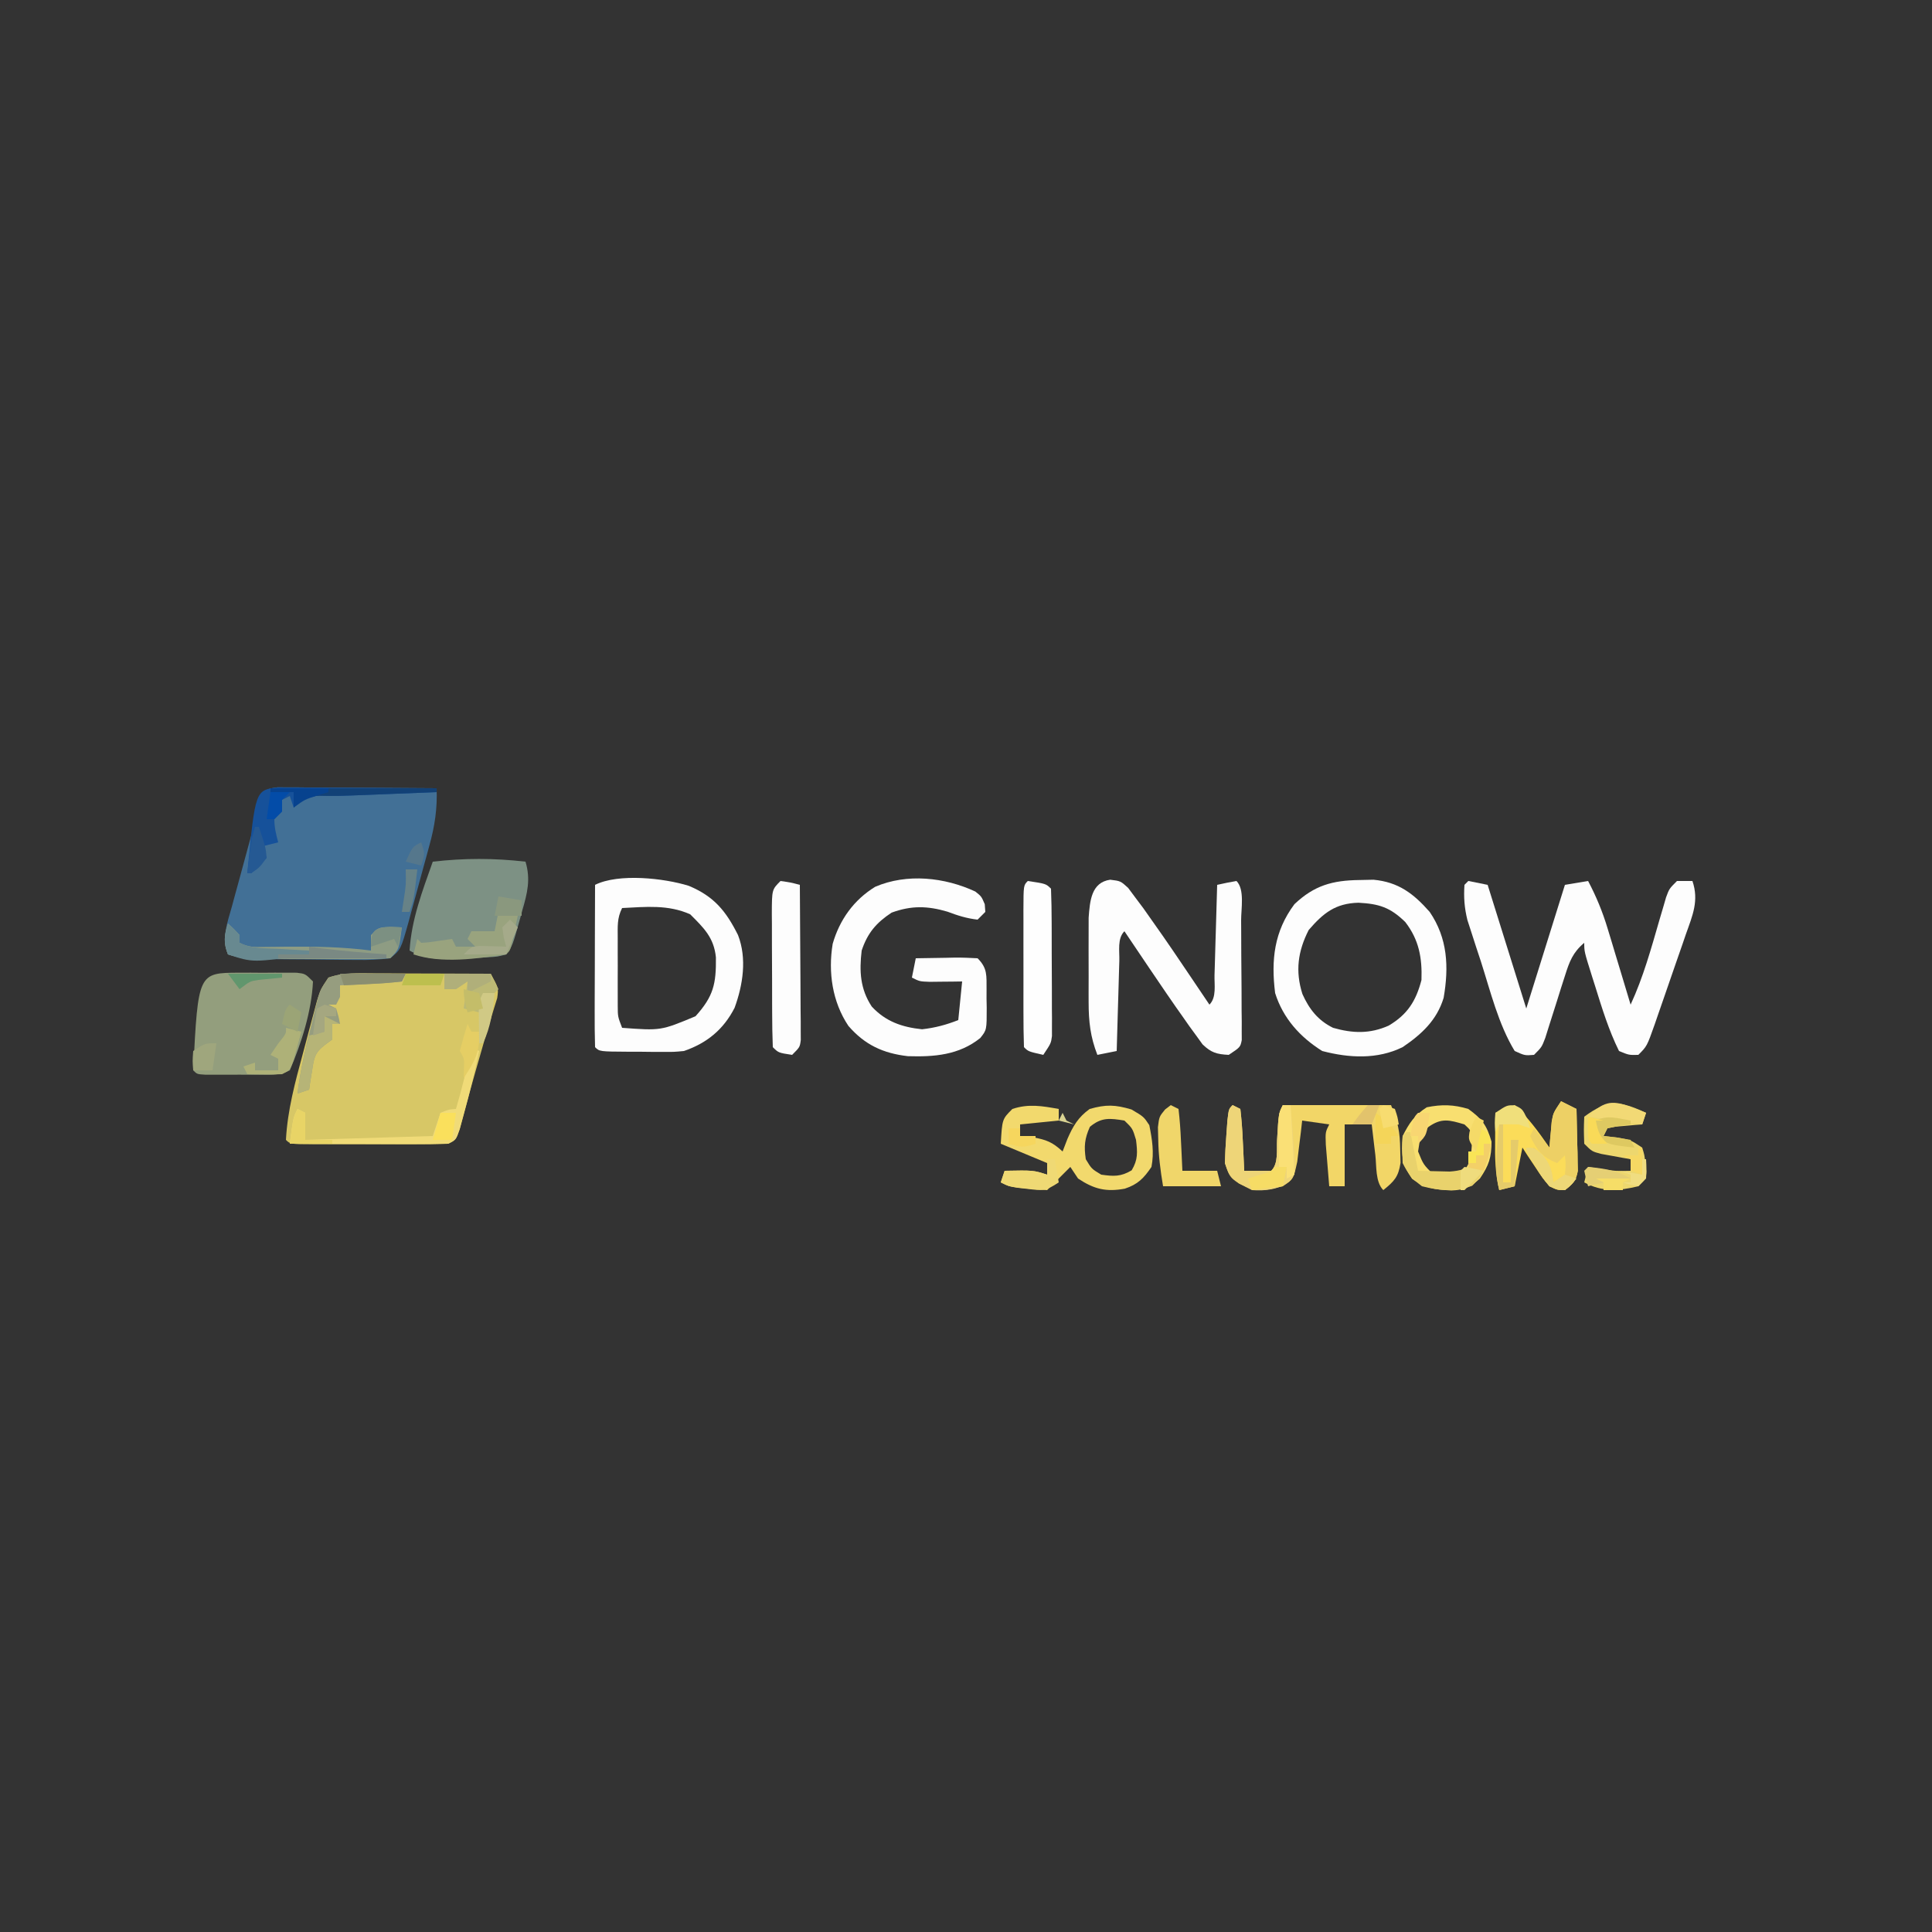 <?xml version="1.0" encoding="UTF-8"?>
<svg version="1.1" xmlns="http://www.w3.org/2000/svg" width="500" height="500">
<rect width="100%" height="100%" fill="#333333" stroke="none"/>
<path d="M0 0 C1.139 0.007 1.139 0.007 2.301 0.013 C3.592 0.014 3.592 0.014 4.91 0.014 C5.84 0.024 6.77 0.035 7.729 0.045 C8.68 0.048 9.632 0.051 10.612 0.054 C13.659 0.065 16.705 0.09 19.752 0.116 C21.815 0.126 23.877 0.135 25.94 0.143 C31.002 0.165 36.065 0.199 41.127 0.241 C41.329 5.459 40.656 10.004 39.264 15.002 C39.071 15.715 38.878 16.428 38.68 17.163 C38.273 18.659 37.862 20.154 37.447 21.648 C36.814 23.929 36.201 26.214 35.59 28.5 C35.191 29.96 34.79 31.419 34.389 32.877 C34.207 33.556 34.026 34.236 33.839 34.936 C31.845 42.004 31.845 42.004 29.127 44.241 C26.097 44.608 23.435 44.73 20.408 44.666 C19.127 44.661 19.127 44.661 17.82 44.656 C16.014 44.646 14.208 44.626 12.403 44.597 C9.638 44.553 6.873 44.536 4.108 44.524 C2.354 44.51 0.6 44.495 -1.154 44.479 C-1.982 44.471 -2.811 44.464 -3.664 44.456 C-6.972 44.401 -9.714 44.293 -12.873 43.241 C-14.599 38.963 -13.036 35.076 -11.853 30.826 C-11.525 29.61 -11.525 29.61 -11.191 28.369 C-10.727 26.658 -10.259 24.949 -9.786 23.241 C-9.062 20.621 -8.356 17.998 -7.652 15.373 C-7.2 13.712 -6.746 12.05 -6.291 10.389 C-6.079 9.602 -5.868 8.816 -5.65 8.006 C-3.54 0.455 -3.54 0.455 0 0 Z " fill="#427096" transform="translate(71.873,203.759)"/>
<path d="M0 0 C1.292 0.002 1.292 0.002 2.61 0.004 C5.361 0.01 8.112 0.022 10.863 0.035 C12.729 0.04 14.594 0.045 16.459 0.049 C21.031 0.06 25.604 0.077 30.176 0.098 C32.216 3.81 32.216 3.81 31.855 6.402 C31.59 7.251 31.324 8.099 31.051 8.973 C30.758 9.943 30.466 10.914 30.164 11.914 C29.838 12.965 29.512 14.015 29.176 15.098 C28.525 17.367 27.88 19.638 27.238 21.91 C26.902 23.075 26.565 24.241 26.219 25.441 C25.495 27.98 24.788 30.518 24.102 33.066 C23.755 34.335 23.408 35.603 23.051 36.91 C22.739 38.072 22.427 39.233 22.105 40.43 C21.176 43.098 21.176 43.098 19.176 44.098 C16.125 44.197 13.098 44.237 10.047 44.23 C9.142 44.231 8.237 44.232 7.305 44.233 C5.391 44.234 3.477 44.232 1.563 44.228 C-1.378 44.223 -4.319 44.228 -7.26 44.234 C-9.116 44.234 -10.972 44.232 -12.828 44.23 C-14.156 44.234 -14.156 44.234 -15.511 44.237 C-21.709 44.213 -21.709 44.213 -22.824 43.098 C-22.416 35.415 -20.449 28.16 -18.441 20.766 C-17.883 18.708 -17.338 16.648 -16.795 14.586 C-16.442 13.269 -16.089 11.953 -15.734 10.637 C-15.416 9.453 -15.098 8.269 -14.77 7.049 C-13.824 4.098 -13.824 4.098 -11.824 1.098 C-7.877 -0.218 -4.113 -0.025 0 0 Z " fill="#D7C766" transform="translate(96.824,251.902)"/>
<path d="M0 0 C1.65 0.33 3.3 0.66 5 1 C8.3 11.56 11.6 22.12 15 33 C18.3 22.44 21.6 11.88 25 1 C26.98 0.67 28.96 0.34 31 0 C33.117 4.022 34.73 7.925 36.043 12.273 C36.394 13.427 36.746 14.581 37.107 15.77 C37.464 16.959 37.82 18.149 38.188 19.375 C38.556 20.588 38.924 21.801 39.303 23.051 C40.207 26.032 41.106 29.016 42 32 C45.28 24.908 47.314 17.502 49.482 10.01 C49.778 9.01 50.074 8.01 50.379 6.98 C50.643 6.072 50.906 5.163 51.178 4.227 C52 2 52 2 54 0 C55.32 0 56.64 0 58 0 C59.736 5.085 58.037 8.899 56.324 13.73 C56.039 14.562 55.754 15.394 55.46 16.251 C54.856 18.003 54.246 19.754 53.631 21.503 C52.689 24.184 51.766 26.871 50.846 29.561 C50.256 31.263 49.666 32.966 49.074 34.668 C48.658 35.876 48.658 35.876 48.234 37.108 C46.232 42.768 46.232 42.768 44 45 C41.562 45.062 41.562 45.062 39 44 C36.334 38.611 34.596 32.918 32.812 27.188 C32.54 26.33 32.267 25.472 31.986 24.588 C30 18.261 30 18.261 30 16 C27.058 18.474 26.167 20.841 25.027 24.473 C24.685 25.537 24.343 26.601 23.99 27.697 C23.643 28.808 23.295 29.918 22.938 31.062 C22.244 33.263 21.545 35.463 20.84 37.66 C20.534 38.636 20.229 39.612 19.914 40.617 C19 43 19 43 17 45 C14.625 45.188 14.625 45.188 12 44 C7.771 37.045 5.717 28.5 3.25 20.812 C2.839 19.568 2.428 18.323 2.004 17.041 C1.616 15.838 1.228 14.634 0.828 13.395 C0.477 12.31 0.125 11.226 -0.237 10.109 C-1.017 6.932 -1.216 4.257 -1 1 C-0.67 0.67 -0.34 0.34 0 0 Z M28 13 C29 15 29 15 29 15 Z " fill="#FDFDFD" transform="translate(380,228)"/>
<path d="M0 0 C2.676 0.33 2.676 0.33 4.633 2.108 C5.551 3.343 5.551 3.343 6.488 4.603 C7.174 5.517 7.86 6.43 8.566 7.372 C12.002 12.19 15.376 17.041 18.676 21.955 C19.355 22.959 20.034 23.963 20.734 24.998 C22.385 27.439 24.032 29.883 25.676 32.33 C27.562 30.443 26.918 27.188 26.992 24.669 C27.013 24.005 27.034 23.341 27.055 22.656 C27.121 20.526 27.18 18.397 27.238 16.267 C27.281 14.826 27.325 13.386 27.369 11.945 C27.476 8.407 27.578 4.868 27.676 1.33 C29.332 0.947 31 0.616 32.676 0.33 C34.843 2.497 33.865 7.532 33.879 10.544 C33.885 11.471 33.89 12.397 33.896 13.351 C33.906 15.314 33.912 17.277 33.916 19.24 C33.926 22.251 33.957 25.262 33.988 28.273 C33.995 30.176 34 32.079 34.004 33.982 C34.016 34.887 34.029 35.792 34.041 36.725 C34.038 37.563 34.035 38.4 34.032 39.263 C34.038 40.371 34.038 40.371 34.043 41.501 C33.676 43.33 33.676 43.33 30.676 45.33 C27.584 45.169 26.138 44.776 23.896 42.61 C23.366 41.876 22.835 41.141 22.289 40.384 C21.694 39.571 21.1 38.757 20.487 37.918 C19.59 36.637 19.59 36.637 18.676 35.33 C18.1 34.514 17.524 33.698 16.931 32.858 C15.221 30.404 13.538 27.933 11.863 25.455 C11.292 24.614 10.72 23.774 10.131 22.908 C7.966 19.723 5.812 16.533 3.676 13.33 C1.789 15.216 2.433 18.472 2.359 20.99 C2.339 21.654 2.318 22.319 2.296 23.003 C2.231 25.133 2.172 27.262 2.113 29.392 C2.07 30.833 2.026 32.274 1.982 33.714 C1.875 37.253 1.774 40.791 1.676 44.33 C-0.799 44.825 -0.799 44.825 -3.324 45.33 C-5.15 40.646 -5.581 36.715 -5.59 31.701 C-5.592 30.989 -5.594 30.276 -5.596 29.543 C-5.597 28.046 -5.593 26.549 -5.585 25.052 C-5.574 22.77 -5.585 20.489 -5.598 18.207 C-5.596 16.746 -5.594 15.286 -5.59 13.826 C-5.588 12.508 -5.585 11.189 -5.583 9.831 C-5.261 5.477 -4.899 0.695 0 0 Z M1.676 10.33 C2.676 12.33 2.676 12.33 2.676 12.33 Z " fill="#FDFDFD" transform="translate(287.324,227.67)"/>
<path d="M0 0 C1.203 -0.026 2.405 -0.052 3.645 -0.078 C10.087 0.519 13.995 3.491 18.188 8.25 C22.837 15.058 23.191 22.469 21.797 30.5 C20.034 36.285 16.114 39.912 11.188 43.25 C4.628 46.476 -2.681 46.071 -9.625 44.25 C-15.374 40.643 -19.754 35.786 -21.812 29.25 C-22.881 20.67 -22.07 13.29 -16.812 6.25 C-11.672 1.379 -6.947 0.089 0 0 Z M-13.125 12.938 C-15.92 18.424 -16.63 23.57 -14.75 29.5 C-12.997 33.42 -10.71 36.338 -6.812 38.25 C-1.737 39.695 2.694 39.849 7.562 37.688 C12.417 34.824 14.651 31.318 16.062 25.875 C16.26 20.145 15.431 15.486 11.875 10.875 C7.97 7.061 5.091 6.161 -0.25 5.875 C-6.176 6.033 -9.313 8.507 -13.125 12.938 Z " fill="#FDFDFD" transform="translate(351.812,227.75)"/>
<path d="M0 0 C6.553 2.727 9.648 6.546 12.75 12.75 C15.093 18.802 14.029 25.636 11.863 31.57 C8.986 37.203 4.668 40.727 -1.25 42.75 C-3.821 42.993 -3.821 42.993 -6.516 42.98 C-7.488 42.979 -8.46 42.977 -9.461 42.975 C-10.965 42.956 -10.965 42.956 -12.5 42.938 C-13.518 42.937 -14.537 42.936 -15.586 42.936 C-23.11 42.89 -23.11 42.89 -24.25 41.75 C-24.339 38.647 -24.365 35.567 -24.348 32.465 C-24.346 31.534 -24.345 30.603 -24.343 29.644 C-24.338 26.659 -24.325 23.673 -24.312 20.688 C-24.307 18.669 -24.303 16.65 -24.299 14.631 C-24.288 9.671 -24.271 4.71 -24.25 -0.25 C-18.176 -3.287 -6.377 -1.992 0 0 Z M-17.25 5.75 C-18.592 8.434 -18.38 10.525 -18.383 13.527 C-18.384 14.68 -18.385 15.833 -18.387 17.021 C-18.383 18.231 -18.379 19.441 -18.375 20.688 C-18.379 21.893 -18.383 23.099 -18.387 24.342 C-18.385 25.496 -18.384 26.651 -18.383 27.84 C-18.382 28.901 -18.381 29.961 -18.379 31.054 C-18.367 33.85 -18.367 33.85 -17.25 36.75 C-7.218 37.492 -7.218 37.492 1.75 33.75 C6.421 28.575 7.108 25.354 7.027 18.512 C6.512 13.377 3.88 10.88 0.375 7.375 C-5.331 4.817 -11.091 5.446 -17.25 5.75 Z " fill="#FDFDFD" transform="translate(178.25,229.25)"/>
<path d="M0 0 C1.574 1.266 1.574 1.266 2.43 3.281 C2.477 3.936 2.525 4.591 2.574 5.266 C1.914 5.926 1.254 6.586 0.574 7.266 C-2.233 6.954 -4.596 6.201 -7.238 5.203 C-12.418 3.68 -16.585 3.593 -21.676 5.453 C-25.661 8.08 -27.916 10.735 -29.426 15.266 C-30.058 20.61 -29.83 25.186 -26.82 29.758 C-23.229 33.641 -18.957 35.107 -13.801 35.641 C-10.419 35.265 -7.589 34.5 -4.426 33.266 C-3.931 28.316 -3.931 28.316 -3.426 23.266 C-4.582 23.283 -4.582 23.283 -5.762 23.301 C-7.266 23.314 -7.266 23.314 -8.801 23.328 C-9.799 23.34 -10.796 23.351 -11.824 23.363 C-14.426 23.266 -14.426 23.266 -16.426 22.266 C-16.096 20.616 -15.766 18.966 -15.426 17.266 C-12.801 17.212 -10.176 17.172 -7.551 17.141 C-6.804 17.124 -6.058 17.107 -5.289 17.09 C-3.334 17.072 -1.378 17.162 0.574 17.266 C3.185 19.876 2.863 21.777 2.896 25.338 C2.893 26.118 2.89 26.899 2.887 27.703 C2.903 28.48 2.919 29.256 2.936 30.057 C2.94 35.806 2.94 35.806 1.266 37.906 C-4.228 42.32 -10.672 42.82 -17.461 42.605 C-23.87 41.871 -28.618 39.676 -32.863 34.766 C-37.031 28.532 -38.143 20.859 -36.926 13.516 C-35.148 7.316 -31.455 2.148 -25.926 -1.234 C-17.703 -4.77 -7.937 -3.697 0 0 Z " fill="#FDFDFD" transform="translate(252.426,230.734)"/>
<path d="M0 0 C0.977 -0.003 1.954 -0.005 2.961 -0.008 C3.984 -0 5.008 0.008 6.062 0.016 C7.086 0.008 8.11 0 9.164 -0.008 C10.141 -0.005 11.118 -0.003 12.125 0 C13.023 0.002 13.922 0.005 14.848 0.007 C17.062 0.266 17.062 0.266 19.062 2.266 C18.703 9.981 16.085 18.205 13.062 25.266 C10.573 26.511 8.873 26.395 6.09 26.398 C4.617 26.4 4.617 26.4 3.115 26.402 C2.087 26.398 1.059 26.395 0 26.391 C-1.032 26.394 -2.064 26.398 -3.127 26.402 C-4.107 26.401 -5.088 26.4 -6.098 26.398 C-7.001 26.397 -7.905 26.396 -8.836 26.395 C-10.938 26.266 -10.938 26.266 -11.938 25.266 C-10.654 0.027 -10.654 0.027 0 0 Z " fill="#939E7D" transform="translate(61.938,251.734)"/>
<path d="M0 0 C1.376 4.549 0.473 8.131 -0.812 12.562 C-0.991 13.222 -1.17 13.881 -1.354 14.561 C-3.371 21.809 -3.371 21.809 -5 24 C-7.25 24.609 -7.25 24.609 -10 24.75 C-11.471 24.829 -11.471 24.829 -12.973 24.91 C-13.972 24.94 -14.971 24.969 -16 25 C-17.39 25.06 -17.39 25.06 -18.809 25.121 C-23.198 25.232 -26.122 25.235 -30 23 C-29.504 14.897 -26.68 7.595 -24 0 C-15.833 -0.941 -8.167 -0.941 0 0 Z " fill="#7D9184" transform="translate(136,223)"/>
<path d="M0 0 C0.66 0.33 1.32 0.66 2 1 C2.312 3.714 2.513 6.339 2.625 9.062 C2.664 9.821 2.702 10.58 2.742 11.361 C2.837 13.24 2.919 15.12 3 17 C5.333 17.042 7.667 17.041 10 17 C11.919 15.081 11.354 11.626 11.5 9.062 C11.89 2.22 11.89 2.22 13 0 C22.24 0 31.48 0 41 0 C42.805 4.512 43.321 6.864 43.375 11.562 C43.403 12.678 43.432 13.793 43.461 14.941 C42.911 18.59 41.821 19.72 39 22 C36.919 19.919 37.269 15.814 36.938 12.938 C36.847 12.179 36.756 11.42 36.662 10.639 C36.438 8.76 36.218 6.88 36 5 C33.69 5 31.38 5 29 5 C29 10.28 29 15.56 29 21 C27.68 21 26.36 21 25 21 C24.806 18.709 24.62 16.417 24.438 14.125 C24.333 12.849 24.229 11.573 24.121 10.258 C24 7 24 7 25 5 C22.69 4.67 20.38 4.34 18 4 C17.836 5.464 17.836 5.464 17.668 6.957 C17.43 8.865 17.43 8.865 17.188 10.812 C17.037 12.077 16.886 13.342 16.73 14.645 C15.745 19.17 15.745 19.17 13 21 C8.044 22.219 6.154 22.588 1.562 20.25 C-1 18 -1 18 -2 15 C-1.938 12.623 -1.805 10.246 -1.625 7.875 C-1.535 6.614 -1.445 5.354 -1.352 4.055 C-1 1 -1 1 0 0 Z " fill="#F2D667" transform="translate(319,286)"/>
<path d="M0 0 C0 0.99 0 1.98 0 3 C-3.3 3.33 -6.6 3.66 -10 4 C-10 4.99 -10 5.98 -10 7 C-8.928 7.103 -7.855 7.206 -6.75 7.312 C-3.142 7.974 -1.636 8.575 1 11 C1.413 9.928 1.825 8.855 2.25 7.75 C3.696 4.443 5.011 2.159 8 0 C12.233 -1.198 14.577 -1.125 18.812 0.125 C22 2 22 2 23.438 4.188 C24.18 7.898 24.72 11.248 24 15 C22.006 17.928 20.501 19.504 17.098 20.629 C12.268 21.51 9.164 20.776 5 18 C4.34 17.01 3.68 16.02 3 15 C2.196 15.804 1.391 16.609 0.562 17.438 C-0.625 18.625 -1.812 19.812 -3 21 C-4.649 20.936 -6.296 20.799 -7.938 20.625 C-8.833 20.535 -9.729 20.445 -10.652 20.352 C-13 20 -13 20 -15 19 C-14.505 17.515 -14.505 17.515 -14 16 C-6.571 15.857 -6.571 15.857 -3 17 C-3 16.01 -3 15.02 -3 14 C-6.96 12.35 -10.92 10.7 -15 9 C-14.64 2.64 -14.64 2.64 -12 0 C-7.811 -1.396 -4.285 -0.775 0 0 Z M8.062 4.625 C6.684 7.706 6.513 9.657 7 13 C8.5 15.5 8.5 15.5 11 17 C14.202 17.457 16.076 17.555 18.875 15.875 C20.543 13.095 20.383 11.19 20 8 C19.116 5.053 19.116 5.053 17 3 C13.225 2.393 11.069 2.104 8.062 4.625 Z " fill="#F2D96D" transform="translate(274,287)"/>
<path d="M0 0 C4.706 0.706 4.706 0.706 6 2 C6.114 4.922 6.164 7.819 6.168 10.742 C6.171 11.621 6.175 12.501 6.178 13.407 C6.183 15.271 6.185 17.136 6.185 19 C6.187 21.856 6.206 24.711 6.225 27.566 C6.228 29.375 6.23 31.184 6.23 32.992 C6.238 33.849 6.245 34.705 6.252 35.587 C6.249 36.385 6.246 37.182 6.243 38.003 C6.244 38.704 6.246 39.405 6.247 40.127 C6 42 6 42 4 45 C0.125 44.125 0.125 44.125 -1 43 C-1.101 39.909 -1.14 36.841 -1.133 33.75 C-1.134 32.822 -1.135 31.893 -1.136 30.937 C-1.136 28.969 -1.135 27.002 -1.13 25.035 C-1.125 22.013 -1.13 18.991 -1.137 15.969 C-1.136 14.062 -1.135 12.156 -1.133 10.25 C-1.135 9.34 -1.137 8.429 -1.139 7.491 C-1.115 1.115 -1.115 1.115 0 0 Z " fill="#FEFEFE" transform="translate(266,228)"/>
<path d="M0 0 C2.625 0.375 2.625 0.375 5 1 C5.049 6.945 5.086 12.89 5.11 18.834 C5.12 20.858 5.134 22.881 5.151 24.905 C5.175 27.809 5.186 30.713 5.195 33.617 C5.206 34.526 5.216 35.434 5.227 36.37 C5.227 37.211 5.227 38.051 5.227 38.917 C5.231 39.659 5.236 40.401 5.241 41.165 C5 43 5 43 3 45 C-0.536 44.464 -0.536 44.464 -2 43 C-2.114 39.994 -2.164 37.011 -2.168 34.004 C-2.171 33.1 -2.175 32.196 -2.178 31.265 C-2.183 29.349 -2.185 27.433 -2.185 25.517 C-2.187 22.578 -2.206 19.64 -2.225 16.701 C-2.228 14.844 -2.23 12.986 -2.23 11.129 C-2.238 10.246 -2.245 9.362 -2.252 8.452 C-2.229 2.229 -2.229 2.229 0 0 Z " fill="#FDFDFD" transform="translate(202,228)"/>
<path d="M0 0 C1.32 0.66 2.64 1.32 4 2 C4.081 4.938 4.14 7.874 4.188 10.812 C4.213 11.646 4.238 12.479 4.264 13.338 C4.273 14.14 4.283 14.943 4.293 15.77 C4.309 16.508 4.324 17.246 4.341 18.007 C3.905 20.556 3.024 21.441 1 23 C-0.953 23.004 -0.953 23.004 -3 22 C-4.922 19.715 -4.922 19.715 -6.75 16.938 C-7.67 15.559 -7.67 15.559 -8.609 14.152 C-9.068 13.442 -9.527 12.732 -10 12 C-10.66 15.3 -11.32 18.6 -12 22 C-13.32 22.33 -14.64 22.66 -16 23 C-17.056 18.717 -17.117 14.57 -17.062 10.188 C-17.058 9.495 -17.053 8.802 -17.049 8.088 C-17.037 6.392 -17.019 4.696 -17 3 C-15.35 2.34 -13.7 1.68 -12 1 C-8.405 4.329 -5.776 7.99 -3 12 C-2.951 11.385 -2.902 10.77 -2.852 10.137 C-2.777 9.328 -2.702 8.52 -2.625 7.688 C-2.521 6.487 -2.521 6.487 -2.414 5.262 C-2 3 -2 3 0 0 Z " fill="#FBDC59" transform="translate(404,285)"/>
<path d="M0 0 C3.569 2.582 4.769 4.205 6 8.438 C6 12.59 5.331 14.581 3 18 C0.567 20.286 -1.075 20.964 -4.406 21.094 C-8.54 20.851 -11.212 20.596 -14.562 18.062 C-17.236 14.226 -17.392 11.7 -17 7 C-15.288 3.639 -13.936 1.598 -10.75 -0.438 C-6.939 -1.217 -3.729 -1.153 0 0 Z M-10.375 4.688 C-12.516 7.585 -12.516 7.585 -13 11 C-11.642 14.371 -11.642 14.371 -9 17 C-5.415 17.667 -5.415 17.667 -2 17 C0.819 14.181 0.73 11.909 1 8 C0.698 5.562 0.698 5.562 -1 4 C-4.94 2.832 -6.938 2.245 -10.375 4.688 Z " fill="#F8DF70" transform="translate(380,287)"/>
<path d="M0 0 C-0.33 0.99 -0.66 1.98 -1 3 C-1.957 3.073 -1.957 3.073 -2.934 3.148 C-3.76 3.223 -4.586 3.298 -5.438 3.375 C-6.261 3.445 -7.085 3.514 -7.934 3.586 C-8.616 3.723 -9.297 3.859 -10 4 C-10.33 4.66 -10.66 5.32 -11 6 C-9.907 6.124 -8.814 6.247 -7.688 6.375 C-4 7 -4 7 -1 9 C-0.418 10.875 -0.418 10.875 -0.188 13 C-0.099 13.701 -0.01 14.402 0.082 15.125 C0 17 0 17 -2 19 C-6.991 20.216 -11.386 20.53 -16 18 C-15.67 16.68 -15.34 15.36 -15 14 C-13.928 14.165 -12.855 14.33 -11.75 14.5 C-7.97 15.088 -7.97 15.088 -4 15 C-4 14.01 -4 13.02 -4 12 C-4.699 11.879 -5.397 11.758 -6.117 11.633 C-7.027 11.465 -7.937 11.298 -8.875 11.125 C-9.78 10.963 -10.685 10.8 -11.617 10.633 C-14 10 -14 10 -16 8 C-16.125 4.375 -16.125 4.375 -16 1 C-9.892 -3.548 -6.803 -3.147 0 0 Z " fill="#EDD76E" transform="translate(426,288)"/>
<path d="M0 0 C0.66 0.33 1.32 0.66 2 1 C2.312 3.714 2.513 6.339 2.625 9.062 C2.664 9.821 2.702 10.58 2.742 11.361 C2.837 13.24 2.919 15.12 3 17 C5.333 17.042 7.667 17.041 10 17 C11.919 15.081 11.354 11.626 11.5 9.062 C11.89 2.22 11.89 2.22 13 0 C13.66 0 14.32 0 15 0 C15.248 2.937 15.474 5.873 15.688 8.812 C15.76 9.646 15.833 10.479 15.908 11.338 C15.963 12.14 16.018 12.943 16.074 13.77 C16.161 14.877 16.161 14.877 16.249 16.007 C16 18 16 18 14.734 19.706 C11.805 21.892 8.549 22.234 5 22 C-0.62 19.139 -0.62 19.139 -2 15 C-1.938 12.623 -1.805 10.246 -1.625 7.875 C-1.535 6.614 -1.445 5.354 -1.352 4.055 C-1 1 -1 1 0 0 Z " fill="#EED578" transform="translate(319,286)"/>
<path d="M0 0 C1.5 1.375 1.5 1.375 3 3 C3 3.66 3 4.32 3 5 C5.372 6.186 6.761 6.101 9.402 6.062 C10.288 6.054 11.174 6.046 12.087 6.037 C13.028 6.025 13.968 6.013 14.938 6 C22.348 5.945 29.638 6.034 37 7 C37 5.68 37 4.36 37 3 C39 1 39 1 42.125 0.875 C43.074 0.916 44.023 0.958 45 1 C44.25 6.75 44.25 6.75 42 9 C39.094 9.188 36.285 9.256 33.379 9.23 C32.523 9.23 31.668 9.23 30.786 9.229 C28.974 9.226 27.163 9.218 25.351 9.206 C22.577 9.188 19.803 9.185 17.029 9.186 C15.271 9.181 13.512 9.175 11.754 9.168 C10.923 9.167 10.091 9.166 9.235 9.165 C5.91 9.137 3.176 9.059 0 8 C-1.224 5.042 -0.965 3.003 0 0 Z " fill="#8E9C83" transform="translate(59,239)"/>
<path d="M0 0 C1.139 0.007 1.139 0.007 2.301 0.013 C3.162 0.014 4.023 0.014 4.91 0.014 C5.84 0.024 6.77 0.035 7.729 0.045 C8.68 0.048 9.632 0.051 10.612 0.054 C13.659 0.065 16.705 0.09 19.752 0.116 C21.815 0.126 23.877 0.135 25.94 0.143 C31.002 0.165 36.065 0.199 41.127 0.241 C41.127 0.571 41.127 0.901 41.127 1.241 C36.94 1.409 32.752 1.575 28.565 1.741 C27.383 1.788 26.202 1.836 24.984 1.885 C15.157 2.27 15.157 2.27 10.94 2.178 C7.669 2.251 6.455 3.006 4.127 5.241 C3.797 4.251 3.467 3.261 3.127 2.241 C2.137 2.736 2.137 2.736 1.127 3.241 C1.127 4.231 1.127 5.221 1.127 6.241 C0.467 6.901 -0.193 7.561 -0.873 8.241 C-0.873 10.397 -0.426 12.165 0.127 14.241 C-1.193 14.571 -2.513 14.901 -3.873 15.241 C-3.543 16.231 -3.213 17.221 -2.873 18.241 C-4.185 19.595 -5.519 20.928 -6.873 22.241 C-7.203 22.241 -7.533 22.241 -7.873 22.241 C-5.806 0.746 -5.806 0.746 0 0 Z " fill="#16519A" transform="translate(71.873,203.759)"/>
<path d="M0 0 C1.136 0.005 1.136 0.005 2.295 0.01 C3.473 0.022 3.473 0.022 4.676 0.035 C5.473 0.04 6.27 0.044 7.092 0.049 C9.057 0.061 11.023 0.079 12.988 0.098 C12.658 0.758 12.328 1.418 11.988 2.098 C9.274 2.41 6.649 2.611 3.926 2.723 C3.167 2.761 2.409 2.8 1.627 2.84 C-0.252 2.934 -2.132 3.017 -4.012 3.098 C-4.012 4.088 -4.012 5.078 -4.012 6.098 C-4.342 6.758 -4.672 7.418 -5.012 8.098 C-5.672 8.098 -6.332 8.098 -7.012 8.098 C-6.352 8.428 -5.692 8.758 -5.012 9.098 C-4.387 11.16 -4.387 11.16 -4.012 13.098 C-4.672 13.098 -5.332 13.098 -6.012 13.098 C-6.012 14.418 -6.012 15.738 -6.012 17.098 C-6.963 17.803 -6.963 17.803 -7.934 18.523 C-10.646 20.578 -10.747 21.979 -11.262 25.285 C-11.411 26.186 -11.561 27.087 -11.715 28.016 C-11.813 28.703 -11.911 29.39 -12.012 30.098 C-13.002 30.428 -13.992 30.758 -15.012 31.098 C-14.298 25.225 -13.012 19.583 -11.574 13.848 C-11.357 12.95 -11.14 12.053 -10.916 11.129 C-10.701 10.268 -10.487 9.407 -10.266 8.52 C-10.073 7.742 -9.88 6.964 -9.682 6.163 C-9.012 4.098 -9.012 4.098 -7.012 1.098 C-4.305 0.195 -2.774 -0.021 0 0 Z " fill="#969D7F" transform="translate(92.012,251.902)"/>
<path d="M0 0 C2.475 0.495 2.475 0.495 5 1 C4.692 2.48 4.378 3.959 4.062 5.438 C3.888 6.261 3.714 7.085 3.535 7.934 C3 10 3 10 2 11 C-5.54 12.108 -14.67 13.443 -22 11 C-21.67 9.68 -21.34 8.36 -21 7 C-20.67 7.33 -20.34 7.66 -20 8 C-18.086 7.898 -18.086 7.898 -15.938 7.562 C-13.988 7.284 -13.988 7.284 -12 7 C-11.67 7.66 -11.34 8.32 -11 9 C-9.35 9 -7.7 9 -6 9 C-6.66 8.34 -7.32 7.68 -8 7 C-7.67 6.34 -7.34 5.68 -7 5 C-5.02 5 -3.04 5 -1 5 C-0.67 3.35 -0.34 1.7 0 0 Z " fill="#99A37E" transform="translate(129,236)"/>
<path d="M0 0 C1.32 0.66 2.64 1.32 4 2 C4.081 4.938 4.14 7.874 4.188 10.812 C4.213 11.646 4.238 12.479 4.264 13.338 C4.278 14.542 4.278 14.542 4.293 15.77 C4.317 16.877 4.317 16.877 4.341 18.007 C3.905 20.557 3.027 21.443 1 23 C-0.984 22.973 -0.984 22.973 -3 22 C-4.703 19.934 -4.703 19.934 -6.25 17.438 C-6.771 16.611 -7.292 15.785 -7.828 14.934 C-8.215 14.296 -8.602 13.657 -9 13 C-8.34 12.67 -7.68 12.34 -7 12 C-3.746 14.834 -2.479 16.686 -2 21 C-1.01 20.34 -0.02 19.68 1 19 C1.25 16.416 1.25 16.416 1 14 C0.34 14.66 -0.32 15.32 -1 16 C-4.807 14.556 -6.266 12.65 -8 9 C-7.67 8.34 -7.34 7.68 -7 7 C-5.68 8.65 -4.36 10.3 -3 12 C-2.951 11.385 -2.902 10.77 -2.852 10.137 C-2.777 9.328 -2.702 8.52 -2.625 7.688 C-2.555 6.887 -2.486 6.086 -2.414 5.262 C-2 3 -2 3 0 0 Z " fill="#EDD065" transform="translate(404,285)"/>
<path d="M0 0 C0.66 0.33 1.32 0.66 2 1 C2.312 3.714 2.513 6.339 2.625 9.062 C2.664 9.821 2.702 10.58 2.742 11.361 C2.837 13.24 2.919 15.12 3 17 C5.97 17 8.94 17 12 17 C12.33 18.32 12.66 19.64 13 21 C8.05 21 3.1 21 -2 21 C-2.71 16.742 -3.185 13.069 -3.25 8.812 C-3.276 7.788 -3.302 6.763 -3.328 5.707 C-3 3 -3 3 -1.484 1.137 C-0.995 0.762 -0.505 0.386 0 0 Z " fill="#F0D66A" transform="translate(303,286)"/>
<path d="M0 0 C0.66 0.33 1.32 0.66 2 1 C0.851 6.555 -0.501 12.028 -2 17.5 C-2.33 18.707 -2.66 19.913 -3 21.156 C-4 24 -4 24 -6 25 C-9.062 25.087 -12.102 25.115 -15.164 25.098 C-16.071 25.096 -16.978 25.095 -17.913 25.093 C-20.817 25.088 -23.721 25.075 -26.625 25.062 C-28.591 25.057 -30.557 25.053 -32.523 25.049 C-37.349 25.038 -42.174 25.021 -47 25 C-46.125 18.25 -46.125 18.25 -45 16 C-44.34 16.33 -43.68 16.66 -43 17 C-43 19.31 -43 21.62 -43 24 C-32.11 23.67 -21.22 23.34 -10 23 C-9.34 21.02 -8.68 19.04 -8 17 C-5.875 16.125 -5.875 16.125 -4 16 C-2.424 10.71 -1.151 5.398 0 0 Z " fill="#F0DB78" transform="translate(122,271)"/>
<path d="M0 0 C0.33 0 0.66 0 1 0 C1.66 3.3 2.32 6.6 3 10 C4.75 10.054 6.5 10.093 8.25 10.125 C9.225 10.148 10.199 10.171 11.203 10.195 C14.02 9.999 15.609 9.446 18 8 C18 7.34 18 6.68 18 6 C18.66 6 19.32 6 20 6 C20 5.01 20 4.02 20 3 C20.66 3 21.32 3 22 3 C21.056 7.246 20.253 10.825 17 13.875 C12.545 15.546 8.578 15.16 4 14 C1.474 12.09 0.393 10.786 -1 8 C-1.125 4.438 -1.125 4.438 -1 1 C-0.67 0.67 -0.34 0.34 0 0 Z " fill="#E9D26C" transform="translate(364,293)"/>
<path d="M0 0 C3.96 0 7.92 0 12 0 C12.66 1.32 13.32 2.64 14 4 C13.361 4.619 12.721 5.237 12.062 5.875 C9.961 7.826 9.961 7.826 9 10 C7.68 9.67 6.36 9.34 5 9 C5.33 6.69 5.66 4.38 6 2 C5.01 2.66 4.02 3.32 3 4 C2.01 4 1.02 4 0 4 C0 2.68 0 1.36 0 0 Z " fill="#BCB975" transform="translate(115,252)"/>
<path d="M0 0 C0.66 0 1.32 0 2 0 C2.33 1.98 2.66 3.96 3 6 C-0.414 8.276 -1.157 8.165 -5.062 7.688 C-5.94 7.588 -6.818 7.489 -7.723 7.387 C-10 7 -10 7 -12 6 C-11.67 5.01 -11.34 4.02 -11 3 C-3.571 2.857 -3.571 2.857 0 4 C0 2.68 0 1.36 0 0 Z " fill="#EFD974" transform="translate(271,300)"/>
<path d="M0 0 C1.32 0.33 2.64 0.66 4 1 C3.551 2.648 3.091 4.294 2.625 5.938 C2.37 6.854 2.115 7.771 1.852 8.715 C1 11 1 11 -1 12 C-2.54 12.07 -4.083 12.085 -5.625 12.062 C-6.851 12.049 -6.851 12.049 -8.102 12.035 C-9.041 12.018 -9.041 12.018 -10 12 C-10.33 11.34 -10.66 10.68 -11 10 C-10.01 9.67 -9.02 9.34 -8 9 C-8 9.66 -8 10.32 -8 11 C-6.02 11 -4.04 11 -2 11 C-2 10.01 -2 9.02 -2 8 C-2.66 7.67 -3.32 7.34 -4 7 C-3.34 6.031 -2.68 5.061 -2 4.062 C0.091 1.47 0.091 1.47 0 0 Z " fill="#AEB178" transform="translate(74,266)"/>
<path d="M0 0 C14.19 0 28.38 0 43 0 C43 0.33 43 0.66 43 1 C38.813 1.169 34.625 1.335 30.438 1.5 C28.665 1.572 28.665 1.572 26.857 1.645 C17.03 2.03 17.03 2.03 12.812 1.938 C9.542 2.01 8.328 2.765 6 5 C6 3.68 6 2.36 6 1 C4.02 1 2.04 1 0 1 C0 0.67 0 0.34 0 0 Z " fill="#124176" transform="translate(70,204)"/>
<path d="M0 0 C0.66 0 1.32 0 2 0 C2.33 5.94 2.66 11.88 3 18 C2.34 18.33 1.68 18.66 1 19 C1 18.01 1 17.02 1 16 C0.34 16 -0.32 16 -1 16 C-1.027 13.708 -1.046 11.417 -1.062 9.125 C-1.074 7.849 -1.086 6.573 -1.098 5.258 C-1 2 -1 2 0 0 Z " fill="#FAE076" transform="translate(332,286)"/>
<path d="M0 0 C1.5 1.375 1.5 1.375 3 3 C3 3.66 3 4.32 3 5 C6.172 6.586 9.635 6.379 13.125 6.562 C14.256 6.627 14.256 6.627 15.41 6.693 C17.273 6.799 19.137 6.9 21 7 C21 7.33 21 7.66 21 8 C6.462 10.154 6.462 10.154 0 8 C-1.224 5.042 -0.965 3.003 0 0 Z " fill="#688990" transform="translate(59,239)"/>
<path d="M0 0 C1.32 0.66 2.64 1.32 4 2 C3.34 2 2.68 2 2 2 C2 3.32 2 4.64 2 6 C1.049 6.706 1.049 6.706 0.078 7.426 C-2.635 9.481 -2.735 10.882 -3.25 14.188 C-3.4 15.089 -3.549 15.99 -3.703 16.918 C-3.801 17.605 -3.899 18.292 -4 19 C-4.99 19.33 -5.98 19.66 -7 20 C-6.358 14.865 -5.317 10.006 -4 5 C-2.68 4.67 -1.36 4.34 0 4 C0 2.68 0 1.36 0 0 Z " fill="#B6B477" transform="translate(84,263)"/>
<path d="M0 0 C0.33 0 0.66 0 1 0 C1 4.95 1 9.9 1 15 C1.66 15 2.32 15 3 15 C3 11.37 3 7.74 3 4 C3.66 4 4.32 4 5 4 C4.67 7.96 4.34 11.92 4 16 C2.68 16.33 1.36 16.66 0 17 C-0.988 13.054 -0.962 9.726 -0.562 5.688 C-0.461 4.619 -0.359 3.55 -0.254 2.449 C-0.17 1.641 -0.086 0.833 0 0 Z " fill="#E5CB6A" transform="translate(388,291)"/>
<path d="M0 0 C0.799 0.296 1.598 0.593 2.422 0.898 C3.025 1.138 3.628 1.378 4.25 1.625 C3.92 2.615 3.59 3.605 3.25 4.625 C-1.37 3.965 -5.99 3.305 -10.75 2.625 C-7.077 -1.048 -4.914 -1.879 0 0 Z " fill="#F2D975" transform="translate(421.75,286.375)"/>
<path d="M0 0 C1.073 0.144 2.145 0.289 3.25 0.438 C8.817 1.138 14.407 1.562 20 2 C20 2.33 20 2.66 20 3 C10.76 3 1.52 3 -8 3 C-8 2.67 -8 2.34 -8 2 C-5.36 2 -2.72 2 0 2 C0 1.34 0 0.68 0 0 Z " fill="#7A8983" transform="translate(80,245)"/>
<path d="M0 0 C5.61 0 11.22 0 17 0 C16.67 0.66 16.34 1.32 16 2 C13.451 2.312 10.996 2.513 8.438 2.625 C7.371 2.683 7.371 2.683 6.283 2.742 C4.523 2.837 2.761 2.919 1 3 C0.67 2.01 0.34 1.02 0 0 Z " fill="#8A8E70" transform="translate(88,252)"/>
<path d="M0 0 C0 0.33 0 0.66 0 1 C-0.969 1.124 -1.939 1.248 -2.938 1.375 C-3.948 1.581 -4.959 1.788 -6 2 C-6.33 2.66 -6.66 3.32 -7 4 C-5.866 4.124 -4.731 4.247 -3.562 4.375 C-2.387 4.581 -1.211 4.787 0 5 C0.33 5.66 0.66 6.32 1 7 C-5.625 6.25 -5.625 6.25 -9 4 C-9 2.68 -9 1.36 -9 0 C-5.931 -1.534 -3.299 -0.55 0 0 Z " fill="#DEC961" transform="translate(422,290)"/>
<path d="M0 0 C0.66 0.33 1.32 0.66 2 1 C2 3.31 2 5.62 2 8 C4.31 8 6.62 8 9 8 C9 8.33 9 8.66 9 9 C5.37 9 1.74 9 -2 9 C-1.125 2.25 -1.125 2.25 0 0 Z " fill="#E8D466" transform="translate(77,287)"/>
<path d="M0 0 C0.99 0 1.98 0 3 0 C2.67 1.65 2.34 3.3 2 5 C-0.64 5.33 -3.28 5.66 -6 6 C-6.33 5.01 -6.66 4.02 -7 3 C-5.546 2.536 -5.546 2.536 -4.062 2.062 C-1.159 1.305 -1.159 1.305 0 0 Z " fill="#F6DC65" transform="translate(330,302)"/>
<path d="M0 0 C1.938 0.938 1.938 0.938 3.188 3.5 C3.435 4.304 3.683 5.109 3.938 5.938 C2.947 5.607 1.958 5.277 0.938 4.938 C-0.729 4.899 -2.396 4.892 -4.062 4.938 C-4.393 5.598 -4.723 6.258 -5.062 6.938 C-5.25 4.562 -5.25 4.562 -5.062 1.938 C-2.062 -0.062 -2.062 -0.062 0 0 Z " fill="#F0DF7B" transform="translate(392.062,286.062)"/>
<path d="M0 0 C0.33 0.66 0.66 1.32 1 2 C1.66 2 2.32 2 3 2 C3.29 7.218 1.849 9.727 -1 14 C-0.979 13.216 -0.959 12.432 -0.938 11.625 C-0.813 9.019 -0.813 9.019 -2 7 C-1.392 4.651 -0.729 2.315 0 0 Z " fill="#E5CE64" transform="translate(121,265)"/>
<path d="M0 0 C2 0 2 0 4.062 1.688 C6.179 4.213 6.641 5.771 7 9 C7.99 8.34 8.98 7.68 10 7 C10.99 7.33 11.98 7.66 13 8 C11.75 9.562 11.75 9.562 10 11 C8.094 10.871 8.094 10.871 6 10 C4.297 7.969 4.297 7.969 2.75 5.5 C2.229 4.685 1.708 3.871 1.172 3.031 C0 1 0 1 0 0 Z " fill="#EDD777" transform="translate(395,297)"/>
<path d="M0 0 C0.66 0.66 1.32 1.32 2 2 C1.01 4.31 0.02 6.62 -1 9 C-4.63 9 -8.26 9 -12 9 C-10 7 -10 7 -7.836 6.805 C-6.618 6.839 -6.618 6.839 -5.375 6.875 C-4.149 6.902 -4.149 6.902 -2.898 6.93 C-1.959 6.964 -1.959 6.964 -1 7 C-1.206 6.216 -1.413 5.433 -1.625 4.625 C-1.749 3.759 -1.873 2.893 -2 2 C-1.34 1.34 -0.68 0.68 0 0 Z " fill="#A5AA8A" transform="translate(132,238)"/>
<path d="M0 0 C-0.33 2.31 -0.66 4.62 -1 7 C-2.65 7 -4.3 7 -6 7 C-6.188 4.625 -6.188 4.625 -6 2 C-3 0 -3 0 0 0 Z " fill="#9FA67D" transform="translate(56,270)"/>
<path d="M0 0 C2.697 1.888 4.132 3.198 6 6 C5.34 6 4.68 6 4 6 C4 6.66 4 7.32 4 8 C2.68 8 1.36 8 0 8 C0 5.36 0 2.72 0 0 Z " fill="#F4D559" transform="translate(356,288)"/>
<path d="M0 0 C3.96 0 7.92 0 12 0 C12 0.66 12 1.32 12 2 C10.02 2.99 8.04 3.98 6 5 C6 4.01 6 3.02 6 2 C5.01 2.66 4.02 3.32 3 4 C2.01 4 1.02 4 0 4 C0 2.68 0 1.36 0 0 Z " fill="#B0AF7A" transform="translate(115,252)"/>
<path d="M0 0 C4.073 0.384 7.466 0.879 11 3 C9.928 3.144 8.855 3.289 7.75 3.438 C5.083 3.837 2.586 4.276 0 5 C-0.562 3.062 -0.562 3.062 -1 1 C-0.67 0.67 -0.34 0.34 0 0 Z " fill="#E5CF74" transform="translate(411,302)"/>
<path d="M0 0 C0.99 0 1.98 0 3 0 C2.25 5.75 2.25 5.75 0 8 C0 7.34 0 6.68 0 6 C-0.66 6 -1.32 6 -2 6 C-1.125 1.125 -1.125 1.125 0 0 Z " fill="#F8D672" transform="translate(367,288)"/>
<path d="M0 0 C0.949 0.041 1.897 0.083 2.875 0.125 C2.545 1.775 2.215 3.425 1.875 5.125 C1.545 4.465 1.215 3.805 0.875 3.125 C-1.105 3.785 -3.085 4.445 -5.125 5.125 C-5.125 0.856 -4.225 0.169 0 0 Z " fill="#7C9082" transform="translate(101.125,239.875)"/>
<path d="M0 0 C2.97 0.495 2.97 0.495 6 1 C6 2.32 6 3.64 6 5 C3.69 5 1.38 5 -1 5 C-0.67 3.35 -0.34 1.7 0 0 Z " fill="#8A987E" transform="translate(129,232)"/>
<path d="M0 0 C0.33 0 0.66 0 1 0 C2.755 5.264 2.755 5.264 3 8 C1.188 10.5 1.188 10.5 -1 12 C-1.33 12 -1.66 12 -2 12 C-1 3.429 -1 3.429 0 0 Z " fill="#255993" transform="translate(66,214)"/>
<path d="M0 0 C1.32 0 2.64 0 4 0 C3.67 2.31 3.34 4.62 3 7 C1.35 7 -0.3 7 -2 7 C-1.34 4.69 -0.68 2.38 0 0 Z " fill="#FAE05C" transform="translate(114,288)"/>
<path d="M0 0 C0.99 0 1.98 0 3 0 C2.521 4.714 2.032 8.666 0 13 C-0.33 13 -0.66 13 -1 13 C-1.027 11.208 -1.046 9.417 -1.062 7.625 C-1.074 6.627 -1.086 5.63 -1.098 4.602 C-1 2 -1 2 0 0 Z " fill="#D0C985" transform="translate(125,257)"/>
<path d="M0 0 C3.3 0 6.6 0 10 0 C9.67 0.99 9.34 1.98 9 3 C5.7 3 2.4 3 -1 3 C-0.67 2.01 -0.34 1.02 0 0 Z " fill="#BDBF4E" transform="translate(105,252)"/>
<path d="M0 0 C1.65 0 3.3 0 5 0 C4.34 0.66 3.68 1.32 3 2 C3 2.99 3 3.98 3 5 C2.34 5.66 1.68 6.32 1 7 C0.34 7 -0.32 7 -1 7 C-0.67 4.69 -0.34 2.38 0 0 Z " fill="#034CA8" transform="translate(70,205)"/>
<path d="M0 0 C4.95 0 9.9 0 15 0 C15 0.33 15 0.66 15 1 C14.072 1.289 13.144 1.577 12.188 1.875 C8.902 2.888 8.902 2.888 6 5 C6 3.68 6 2.36 6 1 C4.02 1 2.04 1 0 1 C0 0.67 0 0.34 0 0 Z " fill="#07428E" transform="translate(70,204)"/>
<path d="M0 0 C0.99 0.33 1.98 0.66 3 1 C3 1.66 3 2.32 3 3 C2.01 3 1.02 3 0 3 C0 4.32 0 5.64 0 7 C-0.99 7.33 -1.98 7.66 -3 8 C-2.744 5.657 -2.407 3.322 -2 1 C-1.34 0.67 -0.68 0.34 0 0 Z " fill="#A5A780" transform="translate(84,260)"/>
<path d="M0 0 C0.99 0 1.98 0 3 0 C2.125 7.625 2.125 7.625 1 11 C0.34 11 -0.32 11 -1 11 C-0.835 9.928 -0.67 8.855 -0.5 7.75 C0.088 3.97 0.088 3.97 0 0 Z " fill="#678287" transform="translate(105,225)"/>
<path d="M0 0 C0.66 0.33 1.32 0.66 2 1 C2.33 1.99 2.66 2.98 3 4 C2.34 4 1.68 4 1 4 C1 4.99 1 5.98 1 7 C0.34 7 -0.32 7 -1 7 C-1 7.66 -1 8.32 -1 9 C-1.66 9 -2.32 9 -3 9 C-3 8.01 -3 7.02 -3 6 C-2.34 6 -1.68 6 -1 6 C-0.67 4.02 -0.34 2.04 0 0 Z " fill="#F9E456" transform="translate(383,292)"/>
<path d="M0 0 C0.99 0 1.98 0 3 0 C3 0.66 3 1.32 3 2 C4.32 2 5.64 2 7 2 C7 2.66 7 3.32 7 4 C3.867 5.044 3.01 4.934 0 4 C0 2.68 0 1.36 0 0 Z " fill="#F6D65E" transform="translate(261,292)"/>
<path d="M0 0 C1.32 0.33 2.64 0.66 4 1 C3.34 1 2.68 1 2 1 C2.573 3.867 2.861 4.861 5 7 C3.68 7 2.36 7 1 7 C0 6 0 6 -0.062 2.938 C-0.042 1.968 -0.021 0.999 0 0 Z " fill="#F9DA58" transform="translate(411,289)"/>
<path d="M0 0 C4.62 0 9.24 0 14 0 C14 0.33 14 0.66 14 1 C11.021 1.293 11.021 1.293 8.043 1.586 C5.7 1.927 5.7 1.927 3 4 C2.01 2.68 1.02 1.36 0 0 Z " fill="#61966D" transform="translate(59,252)"/>
<path d="M0 0 C2.97 0 5.94 0 9 0 C8.01 0.495 8.01 0.495 7 1 C7 1.66 7 2.32 7 3 C5.35 3 3.7 3 2 3 C2 2.34 2 1.68 2 1 C1.34 0.67 0.68 0.34 0 0 Z " fill="#F6DD67" transform="translate(413,305)"/>
<path d="M0 0 C0.33 0 0.66 0 1 0 C1.125 2.375 1.125 2.375 1 5 C0.34 5.66 -0.32 6.32 -1 7 C-3.125 6.625 -3.125 6.625 -5 6 C-4.34 6 -3.68 6 -3 6 C-3 5.34 -3 4.68 -3 4 C-3.99 3.67 -4.98 3.34 -6 3 C-3.03 3.495 -3.03 3.495 0 4 C0 2.68 0 1.36 0 0 Z " fill="#F0DD81" transform="translate(425,300)"/>
<path d="M0 0 C0.66 0 1.32 0 2 0 C1.424 2.386 0.778 4.667 0 7 C-1.32 7 -2.64 7 -4 7 C-4 6.34 -4 5.68 -4 5 C-3.34 5 -2.68 5 -2 5 C-2 4.34 -2 3.68 -2 3 C-1.34 3 -0.68 3 0 3 C0 2.01 0 1.02 0 0 Z " fill="#F3D068" transform="translate(384,296)"/>
<path d="M0 0 C0.99 0.33 1.98 0.66 3 1 C3.688 3.062 3.688 3.062 4 5 C2.68 5.33 1.36 5.66 0 6 C-0.382 4.344 -0.714 2.675 -1 1 C-0.67 0.67 -0.34 0.34 0 0 Z " fill="#F7DC70" transform="translate(358,286)"/>
<path d="M0 0 C0.99 0 1.98 0 3 0 C2.34 1.65 1.68 3.3 1 5 C-0.65 5 -2.3 5 -4 5 C-2.188 2.5 -2.188 2.5 0 0 Z " fill="#E2C36C" transform="translate(354,286)"/>
<path d="M0 0 C0.99 0.66 1.98 1.32 3 2 C2.67 3.65 2.34 5.3 2 7 C0.68 6.34 -0.64 5.68 -2 5 C-1.125 1.125 -1.125 1.125 0 0 Z " fill="#9BA476" transform="translate(75,260)"/>
<path d="M0 0 C1.32 0.33 2.64 0.66 4 1 C4.33 2.32 4.66 3.64 5 5 C3.68 5.33 2.36 5.66 1 6 C0.447 3.924 0 2.156 0 0 Z " fill="#C4BD69" transform="translate(120,256)"/>
<path d="M0 0 C1.675 0.286 3.344 0.618 5 1 C3.355 2.688 1.687 4.354 0 6 C-0.33 6 -0.66 6 -1 6 C-1.043 4.334 -1.041 2.666 -1 1 C-0.67 0.67 -0.34 0.34 0 0 Z " fill="#EFDC7D" transform="translate(379,302)"/>
<path d="M0 0 C0.33 0 0.66 0 1 0 C1 2.31 1 4.62 1 7 C0.01 6.67 -0.98 6.34 -2 6 C-2 5.01 -2 4.02 -2 3 C-2.66 2.67 -3.32 2.34 -4 2 C-2.68 2 -1.36 2 0 2 C0 1.34 0 0.68 0 0 Z " fill="#F6D863" transform="translate(424,297)"/>
<path d="M0 0 C0.66 0.33 1.32 0.66 2 1 C1.34 3.64 0.68 6.28 0 9 C-2 6 -2 6 -1.688 3.938 C-1 2 -1 2 0 0 Z " fill="#F5DA68" transform="translate(382,289)"/>
<path d="M0 0 C1 3 1 3 0 6 C-1.32 5.67 -2.64 5.34 -4 5 C-2.25 1.125 -2.25 1.125 0 0 Z " fill="#55778C" transform="translate(109,218)"/>
<path d="M0 0 C0.33 0.66 0.66 1.32 1 2 C1.66 2.33 2.32 2.66 3 3 C1.68 2.67 0.36 2.34 -1 2 C-0.67 1.34 -0.34 0.68 0 0 Z " fill="#D9D392" transform="translate(275,288)"/>
</svg>
